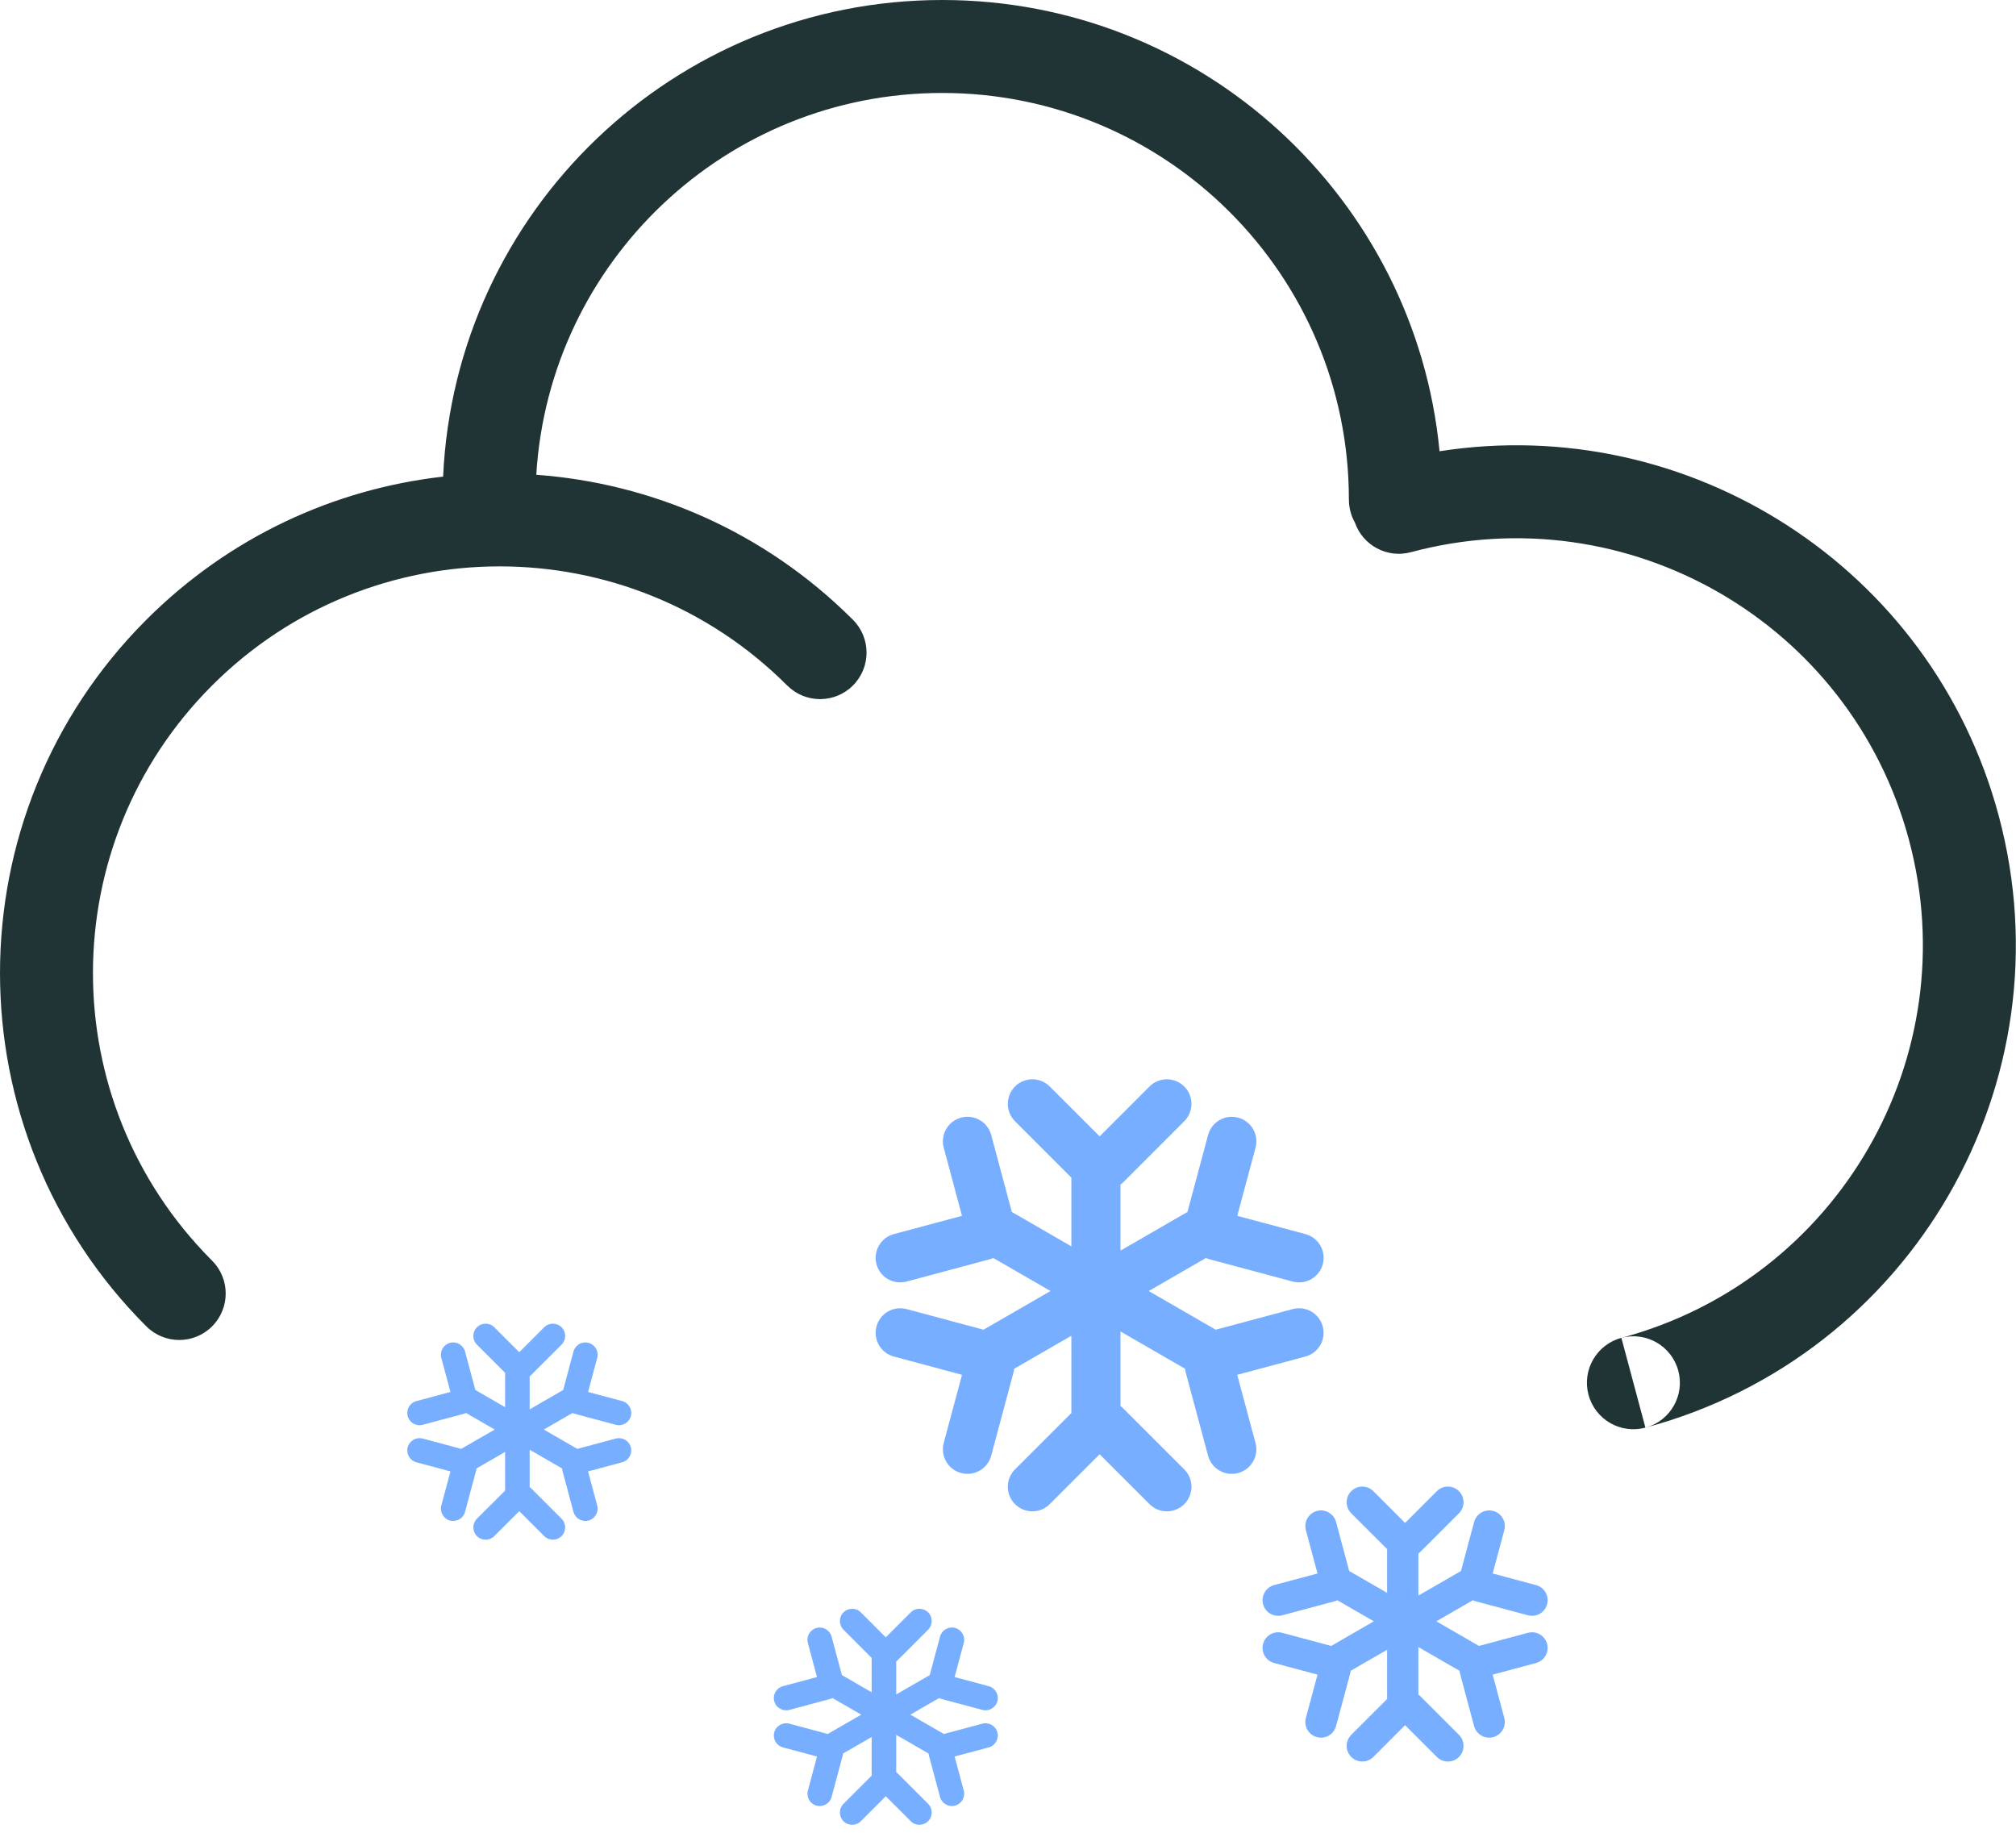 <svg xmlns="http://www.w3.org/2000/svg" width="99" height="90" viewBox="0 0 99 90" fill="none">
  <path fill-rule="evenodd" clip-rule="evenodd" d="M7.186 30.434C11.27 26.351 16.435 24.007 21.76 23.405C22.351 10.379 33.098 0 46.27 0C59.019 0 69.496 9.724 70.692 22.159C82.921 20.247 94.876 27.83 98.151 40.056C101.656 53.136 93.901 66.581 80.828 70.099C82.03 69.762 82.74 68.519 82.416 67.311C82.09 66.093 80.838 65.371 79.621 65.697L79.621 65.697L79.621 65.697L79.621 65.697C90.274 62.842 96.597 51.892 93.742 41.238C90.887 30.584 79.937 24.262 69.283 27.116L69.283 27.116C68.118 27.429 66.923 26.781 66.535 25.659C66.348 25.327 66.241 24.944 66.241 24.536V24.535H66.24V24.535C66.24 13.506 57.299 4.565 46.27 4.565C35.65 4.565 26.967 12.853 26.336 23.314C31.985 23.727 37.52 26.088 41.847 30.397C41.86 30.409 41.873 30.422 41.885 30.434C42.777 31.326 42.777 32.771 41.885 33.662C40.994 34.554 39.549 34.554 38.658 33.662L38.657 33.662L38.657 33.662C30.858 25.863 18.213 25.863 10.414 33.662C2.628 41.448 2.615 54.064 10.376 61.866C10.389 61.879 10.402 61.892 10.415 61.905C11.306 62.796 11.306 64.241 10.415 65.132C9.524 66.024 8.079 66.024 7.187 65.132L7.187 65.132L7.186 65.132C-2.395 55.551 -2.395 40.016 7.186 30.434ZM79.621 65.697C78.403 66.023 77.681 67.275 78.007 68.492C78.333 69.71 79.585 70.432 80.802 70.106L79.621 65.697Z" fill="#213435"/>
  <path fill-rule="evenodd" clip-rule="evenodd" d="M49.844 53.353C49.373 53.825 49.373 54.588 49.844 55.059L52.611 57.826V61.202L49.688 59.514L48.675 55.735C48.503 55.092 47.841 54.709 47.198 54.882C46.554 55.054 46.172 55.716 46.344 56.359L47.241 59.705L43.894 60.601C43.251 60.774 42.869 61.435 43.041 62.079C43.214 62.722 43.875 63.104 44.519 62.932L48.597 61.839C48.66 61.822 48.721 61.801 48.778 61.775L51.588 63.397L48.298 65.296L44.519 64.284C43.876 64.111 43.214 64.493 43.042 65.137C42.869 65.781 43.251 66.442 43.895 66.614L47.241 67.511L46.344 70.857C46.172 71.5 46.554 72.162 47.197 72.334C47.841 72.507 48.502 72.125 48.675 71.481L49.767 67.403C49.784 67.34 49.796 67.277 49.802 67.214L52.611 65.593V69.39L49.844 72.156C49.373 72.627 49.373 73.391 49.844 73.862C50.315 74.334 51.079 74.334 51.55 73.862L54 71.413L56.45 73.862C56.921 74.334 57.684 74.334 58.156 73.862C58.627 73.391 58.627 72.627 58.156 72.156L55.17 69.171C55.124 69.124 55.075 69.083 55.023 69.046V65.382L58.195 67.213C58.202 67.276 58.214 67.339 58.23 67.402L59.323 71.481C59.496 72.124 60.157 72.506 60.801 72.334C61.444 72.161 61.826 71.5 61.654 70.856L60.757 67.511L64.104 66.614C64.747 66.442 65.129 65.78 64.957 65.137C64.784 64.493 64.123 64.111 63.479 64.284L59.7 65.296L56.411 63.397L59.222 61.775C59.279 61.801 59.34 61.822 59.403 61.839L63.481 62.932C64.125 63.104 64.786 62.722 64.959 62.079C65.131 61.435 64.749 60.774 64.106 60.601L60.759 59.705L61.656 56.359C61.828 55.716 61.446 55.054 60.802 54.882C60.159 54.709 59.497 55.092 59.325 55.735L58.312 59.514L55.023 61.413V58.17C55.075 58.133 55.124 58.091 55.17 58.045L58.156 55.059C58.627 54.588 58.627 53.825 58.156 53.353C57.684 52.882 56.921 52.882 56.45 53.353L54 55.803L51.55 53.353C51.079 52.882 50.315 52.882 49.844 53.353Z" fill="#77AEFF"/>
  <path fill-rule="evenodd" clip-rule="evenodd" d="M66.356 73.225C66.056 73.525 66.056 74.011 66.356 74.311L68.117 76.071V78.219L66.255 77.145L65.611 74.74C65.501 74.331 65.081 74.088 64.671 74.197C64.261 74.307 64.018 74.728 64.128 75.138L64.699 77.267L62.569 77.837C62.16 77.947 61.917 78.368 62.026 78.777C62.136 79.187 62.557 79.43 62.967 79.32L65.562 78.625C65.602 78.614 65.641 78.6 65.677 78.584L67.465 79.616L65.371 80.825L62.967 80.18C62.557 80.071 62.136 80.314 62.026 80.723C61.917 81.133 62.16 81.554 62.569 81.663L64.699 82.234L64.128 84.363C64.019 84.773 64.262 85.194 64.671 85.303C65.081 85.413 65.502 85.17 65.611 84.76L66.307 82.165C66.317 82.125 66.325 82.085 66.329 82.045L68.117 81.013V83.43L66.356 85.19C66.056 85.49 66.056 85.976 66.356 86.276C66.656 86.576 67.142 86.576 67.442 86.276L69 84.717L70.559 86.276C70.859 86.576 71.345 86.576 71.645 86.276C71.945 85.976 71.945 85.49 71.645 85.19L69.745 83.29C69.716 83.261 69.684 83.234 69.652 83.211V80.879L71.671 82.045C71.675 82.085 71.682 82.125 71.693 82.165L72.388 84.76C72.498 85.17 72.919 85.413 73.329 85.303C73.738 85.194 73.981 84.773 73.871 84.363L73.301 82.234L75.43 81.663C75.84 81.554 76.083 81.133 75.973 80.723C75.864 80.314 75.442 80.071 75.033 80.18L72.628 80.825L70.535 79.616L72.323 78.584C72.359 78.6 72.398 78.614 72.438 78.625L75.033 79.32C75.443 79.43 75.864 79.187 75.974 78.777C76.083 78.368 75.84 77.947 75.431 77.837L73.301 77.267L73.872 75.138C73.982 74.728 73.739 74.307 73.329 74.197C72.919 74.088 72.499 74.331 72.389 74.74L71.745 77.145L69.652 78.353V76.29C69.684 76.266 69.716 76.24 69.745 76.21L71.645 74.311C71.945 74.011 71.945 73.525 71.645 73.225C71.345 72.925 70.859 72.925 70.559 73.225L69 74.784L67.442 73.225C67.142 72.925 66.656 72.925 66.356 73.225Z" fill="#77AEFF"/>
  <path fill-rule="evenodd" clip-rule="evenodd" d="M23.421 65.177C23.186 65.412 23.186 65.794 23.421 66.03L24.805 67.413V69.101L23.344 68.257L22.837 66.368C22.751 66.046 22.42 65.855 22.099 65.941C21.777 66.027 21.586 66.358 21.672 66.68L22.12 68.353L20.447 68.801C20.125 68.887 19.934 69.218 20.021 69.54C20.107 69.862 20.438 70.052 20.759 69.966L22.799 69.42C22.83 69.411 22.86 69.401 22.889 69.388L24.294 70.199L22.649 71.148L20.76 70.642C20.438 70.556 20.108 70.747 20.021 71.068C19.935 71.39 20.126 71.721 20.448 71.807L22.121 72.255L21.673 73.928C21.587 74.25 21.777 74.581 22.099 74.667C22.421 74.753 22.752 74.562 22.838 74.24L23.384 72.201C23.393 72.17 23.399 72.138 23.402 72.107L24.805 71.297V73.195L23.421 74.578C23.186 74.814 23.186 75.196 23.421 75.431C23.657 75.667 24.039 75.667 24.274 75.431L25.499 74.207L26.724 75.431C26.96 75.667 27.342 75.667 27.577 75.431C27.813 75.196 27.813 74.814 27.577 74.578L26.084 73.086C26.061 73.062 26.037 73.042 26.011 73.023V71.191L27.598 72.107C27.601 72.138 27.607 72.17 27.615 72.201L28.161 74.24C28.248 74.562 28.578 74.753 28.9 74.667C29.222 74.581 29.413 74.25 29.327 73.928L28.878 72.255L30.552 71.807C30.873 71.721 31.064 71.39 30.978 71.068C30.892 70.747 30.561 70.556 30.239 70.642L28.35 71.148L26.706 70.199L28.11 69.388C28.139 69.401 28.169 69.411 28.201 69.42L30.24 69.966C30.562 70.052 30.893 69.862 30.979 69.54C31.065 69.218 30.874 68.887 30.552 68.801L28.879 68.353L29.327 66.68C29.414 66.358 29.223 66.027 28.901 65.941C28.579 65.855 28.248 66.046 28.162 66.368L27.656 68.257L26.011 69.207V67.585C26.037 67.566 26.061 67.546 26.084 67.522L27.577 66.03C27.813 65.794 27.813 65.412 27.577 65.177C27.342 64.941 26.96 64.941 26.724 65.177L25.499 66.402L24.274 65.177C24.039 64.941 23.657 64.941 23.421 65.177Z" fill="#77AEFF"/>
  <path fill-rule="evenodd" clip-rule="evenodd" d="M41.421 79.177C41.186 79.412 41.186 79.794 41.421 80.03L42.805 81.413V83.101L41.344 82.257L40.837 80.368C40.751 80.046 40.42 79.855 40.099 79.941C39.777 80.027 39.586 80.358 39.672 80.68L40.12 82.353L38.447 82.801C38.125 82.887 37.934 83.218 38.021 83.54C38.107 83.862 38.438 84.052 38.76 83.966L40.799 83.42C40.83 83.411 40.86 83.401 40.889 83.388L42.294 84.199L40.649 85.148L38.76 84.642C38.438 84.556 38.108 84.747 38.021 85.068C37.935 85.39 38.126 85.721 38.448 85.807L40.121 86.255L39.673 87.928C39.587 88.25 39.778 88.581 40.099 88.667C40.421 88.753 40.752 88.562 40.838 88.24L41.385 86.201C41.393 86.17 41.399 86.138 41.402 86.107L42.805 85.297V87.195L41.421 88.578C41.186 88.814 41.186 89.196 41.421 89.431C41.657 89.667 42.039 89.667 42.274 89.431L43.499 88.207L44.724 89.431C44.96 89.667 45.342 89.667 45.577 89.431C45.813 89.196 45.813 88.814 45.577 88.578L44.084 87.086C44.061 87.062 44.037 87.042 44.011 87.023V85.191L45.597 86.107C45.601 86.138 45.607 86.17 45.615 86.201L46.161 88.24C46.248 88.562 46.578 88.753 46.9 88.667C47.222 88.581 47.413 88.25 47.327 87.928L46.879 86.255L48.552 85.807C48.873 85.721 49.064 85.39 48.978 85.068C48.892 84.747 48.561 84.556 48.239 84.642L46.35 85.148L44.706 84.199L46.11 83.388C46.139 83.401 46.169 83.411 46.201 83.42L48.24 83.966C48.562 84.052 48.893 83.862 48.979 83.54C49.065 83.218 48.874 82.887 48.552 82.801L46.879 82.353L47.327 80.68C47.414 80.358 47.223 80.027 46.901 79.941C46.579 79.855 46.248 80.046 46.162 80.368L45.656 82.257L44.011 83.207V81.585C44.037 81.566 44.061 81.546 44.084 81.522L45.577 80.03C45.813 79.794 45.813 79.412 45.577 79.177C45.342 78.941 44.96 78.941 44.724 79.177L43.499 80.402L42.274 79.177C42.039 78.941 41.657 78.941 41.421 79.177Z" fill="#77AEFF"/>
</svg>